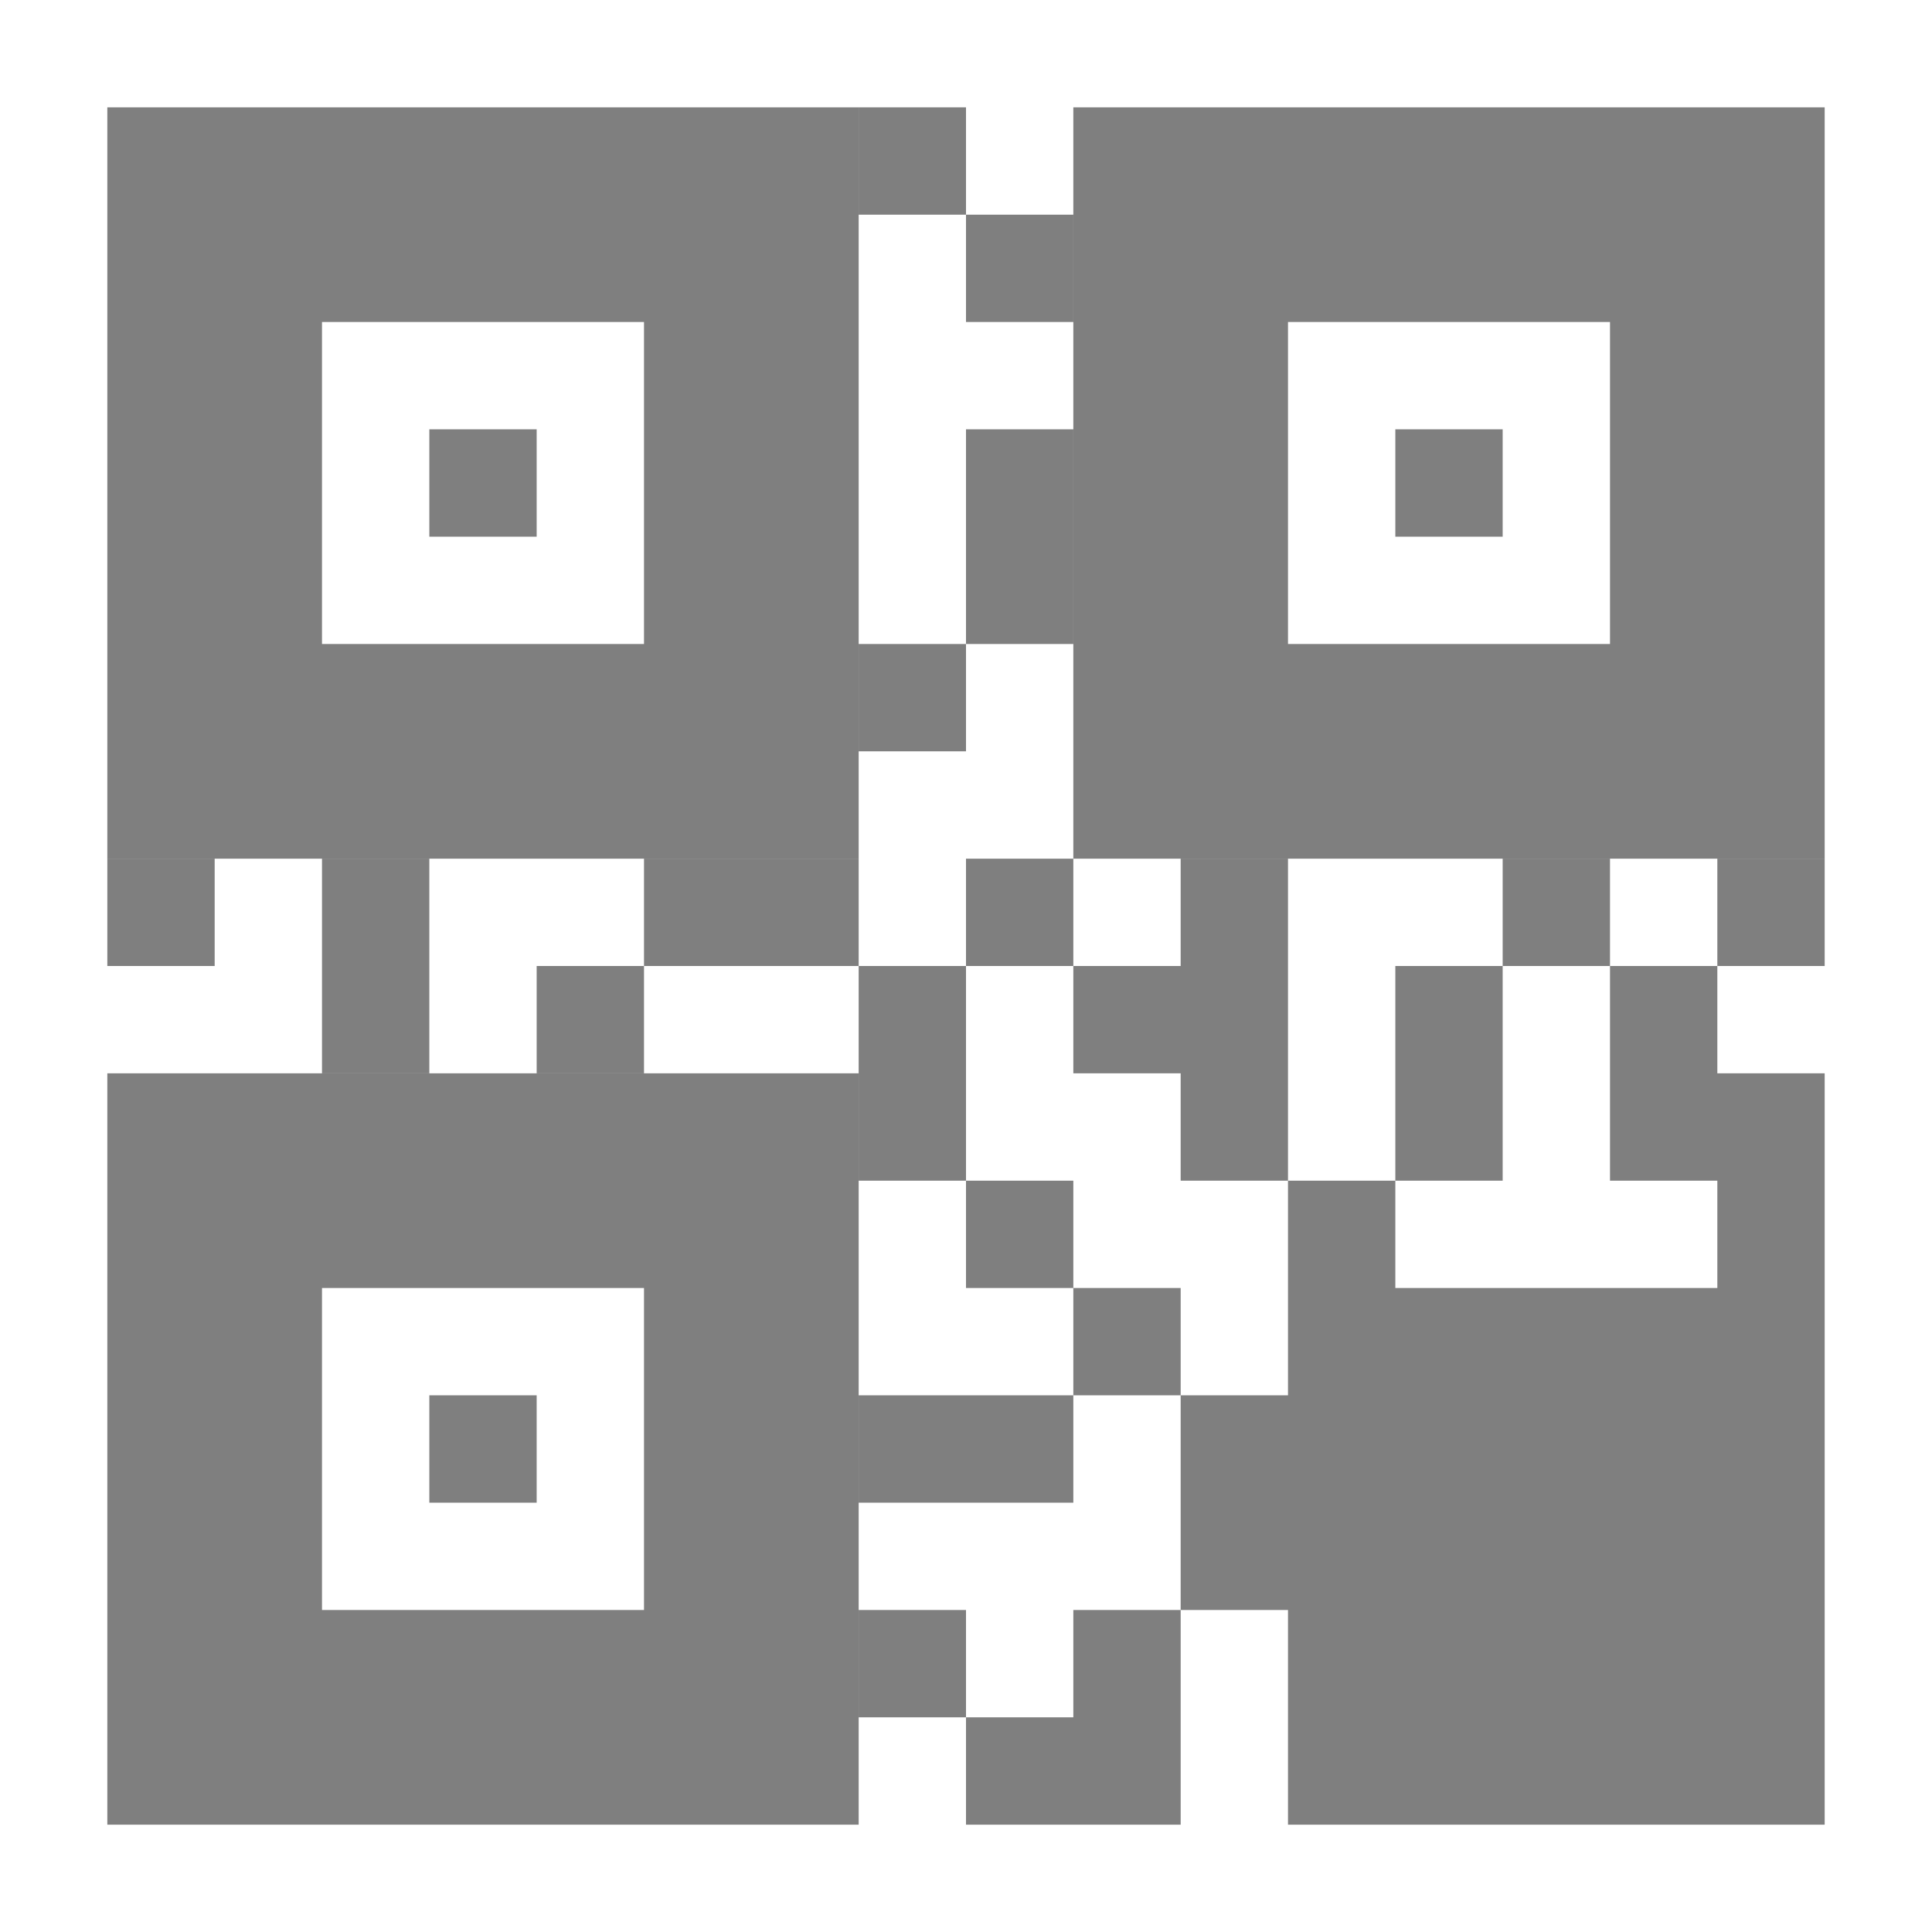 <svg xmlns="http://www.w3.org/2000/svg" width="18" height="18"><g fill="none"><path fill="#000" fill-opacity=".5" d="M12 12h5v5h-5zM4 4h1v1H4zM1 8h1v1H1zM3 8h1v1H3zM3 9h1v1H3zM5 9h1v1H5zM6 8h1v1H6zM7 8h1v1H7zM8 6h1v1H8zM9 5h1v1H9zM9 4h1v1H9zM9 2h1v1H9zM8 1h1v1H8zM9 8h1v1H9zM8 9h1v1H8zM8 10h1v1H8zM9 11h1v1H9zM8 13h1v1H8zM8 15h1v1H8zM9 16h1v1H9zM10 16h1v1h-1zM10 15h1v1h-1zM10 9h1v1h-1zM11 14h1v1h-1zM11 13h1v1h-1zM10 12h1v1h-1zM9 13h1v1H9zM11 10h1v1h-1zM11 9h1v1h-1zM16 8h1v1h-1zM13 10h1v1h-1zM12 11h1v1h-1zM15 10h1v1h-1zM15 9h1v1h-1zM14 8h1v1h-1zM16 10h1v1h-1zM16 11h1v1h-1zM13 9h1v1h-1zM11 8h1v1h-1zM13 4h1v1h-1zM4 13h1v1H4z"/><path stroke="#000" stroke-opacity=".5" stroke-width="2" d="M2 11h5v5H2zM2 2h5v5H2zM11 2h5v5h-5z"/></g></svg>